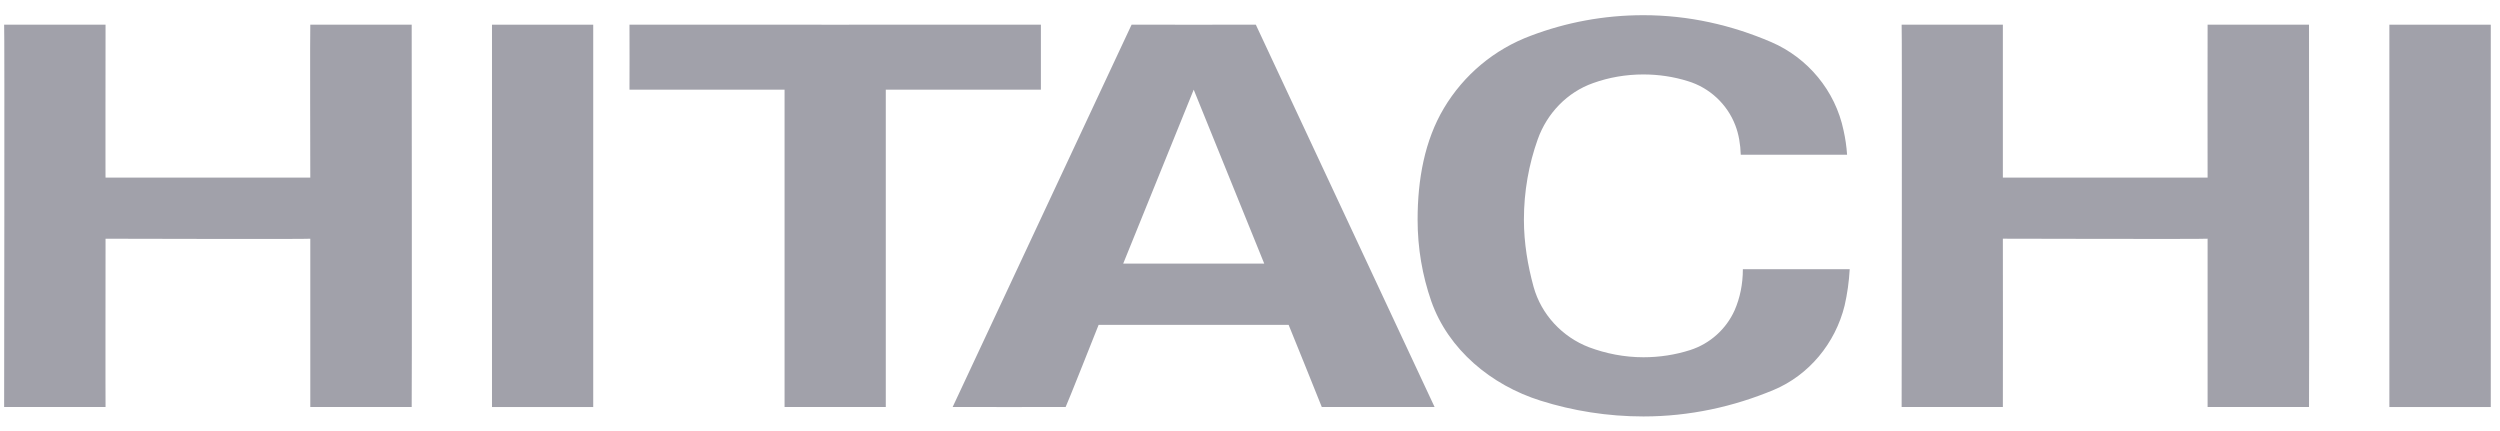 <svg width="145" height="25" viewBox="0 0 145 25" fill="none" xmlns="http://www.w3.org/2000/svg">
<path d="M116.166 1.43V10.299H128.041C128.041 10.329 128.031 1.428 128.041 1.43C128.031 1.428 133.862 1.43 133.923 1.43C133.923 1.43 133.943 23.58 133.923 23.605H128.041V13.844C128.041 13.875 116.166 13.844 116.166 13.844C116.176 13.885 116.166 23.613 116.166 23.605H110.295C110.295 23.605 110.325 1.43 110.295 1.43H116.166Z" fill="#A1A1AA"/>
<path d="M60.372 1.43V5.2H51.376V23.605H45.505V5.2H36.51C36.51 5.2 36.52 1.438 36.51 1.43C36.52 1.438 60.372 1.43 60.372 1.43Z" fill="#A1A1AA"/>
<path d="M69.235 5.201L65.145 15.29H73.326L69.235 5.201ZM83.206 23.606H76.663C76.674 23.606 74.74 18.841 74.74 18.841H63.72C63.72 18.841 61.827 23.613 61.807 23.606C61.807 23.613 55.254 23.606 55.254 23.606L65.633 1.43C65.633 1.44 72.837 1.43 72.837 1.43L83.206 23.606Z" fill="#A1A1AA"/>
<path d="M138.584 23.608H144.465V1.432H138.584V23.608Z" fill="#A1A1AA"/>
<path d="M6.122 1.432C6.122 1.432 6.112 10.366 6.122 10.301H17.997C17.997 10.331 17.976 1.43 17.997 1.432C17.976 1.43 23.817 1.432 23.878 1.432C23.878 1.432 23.898 23.582 23.878 23.607H17.997V13.846C17.997 13.877 6.122 13.846 6.122 13.846C6.122 13.887 6.112 23.614 6.122 23.607H0.24C0.24 23.607 0.271 1.432 0.24 1.432H6.122Z" fill="#A1A1AA"/>
<path d="M28.535 23.608H34.407V1.432H28.535V23.608Z" fill="#A1A1AA"/>
<path d="M83.014 17.47C82.495 15.974 82.221 14.398 82.221 12.739C82.221 10.409 82.628 8.153 83.747 6.274C84.897 4.345 86.667 2.857 88.804 2.066C90.829 1.301 93.017 0.881 95.317 0.881C97.952 0.881 100.445 1.458 102.735 2.442C104.851 3.354 106.449 5.261 106.927 7.566C107.029 8.021 107.1 8.498 107.131 8.974H100.964C100.944 8.376 100.852 7.794 100.649 7.269C100.181 6.042 99.153 5.084 97.891 4.705C97.077 4.45 96.202 4.318 95.317 4.318C94.299 4.318 93.312 4.49 92.406 4.817C90.9 5.346 89.73 6.567 89.191 8.073C88.672 9.527 88.387 11.102 88.387 12.739C88.387 14.097 88.611 15.404 88.947 16.633C89.394 18.247 90.616 19.547 92.162 20.14C93.139 20.506 94.208 20.721 95.317 20.721C96.263 20.721 97.169 20.578 98.034 20.302C99.183 19.932 100.12 19.085 100.608 17.996C100.923 17.273 101.086 16.471 101.086 15.615H107.283C107.243 16.34 107.141 17.054 106.988 17.721C106.449 19.916 104.912 21.761 102.877 22.614C100.547 23.587 98.003 24.154 95.317 24.154C93.241 24.154 91.226 23.829 89.354 23.239C86.484 22.338 84.001 20.274 83.014 17.47Z" fill="#A1A1AA"/>
</svg>
